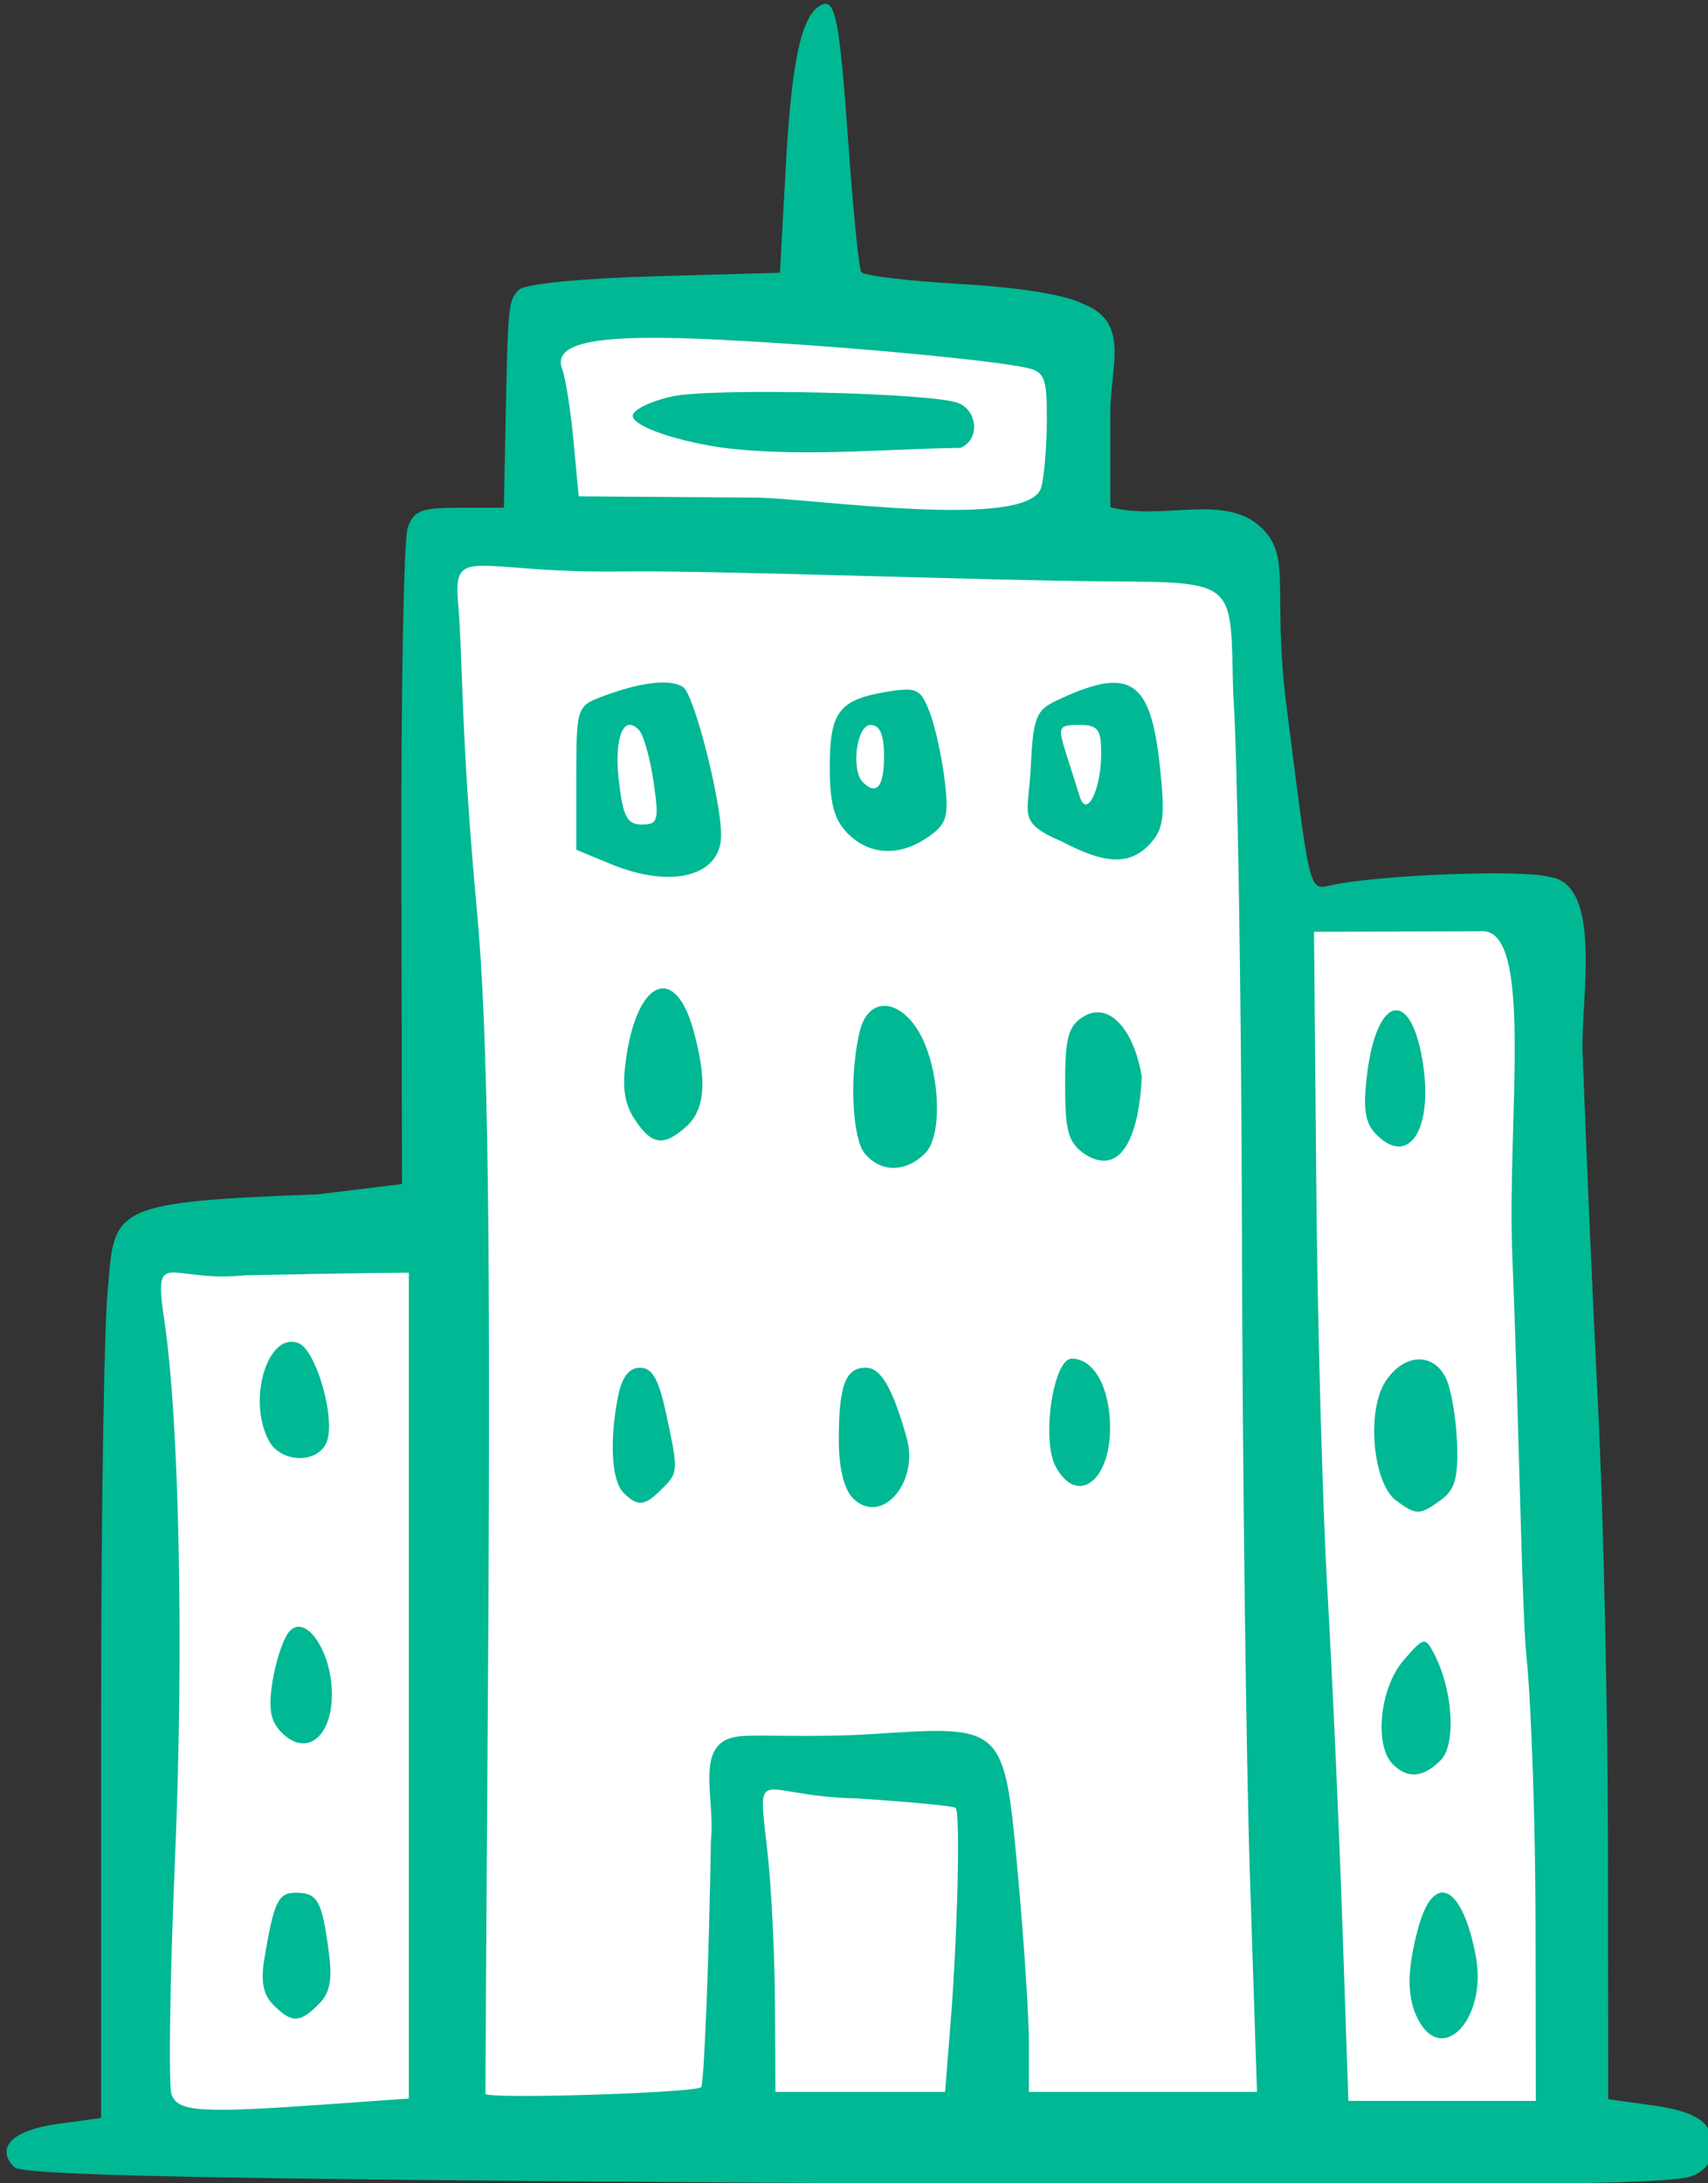 <?xml version="1.0" ?><svg height="181.989mm" viewBox="0 0 142.399 181.989" width="142.399mm" xmlns="http://www.w3.org/2000/svg">
    <rect x="0" y="0" width="142.399" height="181.989" fill="#333333" stroke="none"/>
    <path d="m -1062.875,-325.758 3.157,-131.887 44.474,-2.592 -2.049,-102.728 13.901,-0.399 0.665,-30.654 81.083,2.692 -1.329,29.458 24.369,5.383 5.151,48.349 37.883,1.794 5.317,180.186 z" fill="#FFFFFF" paint-order="markers stroke fill" transform="translate(-238.741,50.929) matrix(0.566,0,0,0.566,851.136,312.005)"/>
    <path d="m -975.35,-319.782 c -76.681,-0.497 -103.336,-1.069 -104.51,-2.244 -2.864,-2.864 -0.282,-5.452 6.349,-6.364 l 6.428,-0.884 v -58.254 c 0,-32.04 0.485,-61.091 1.077,-64.558 0.817,-11.41 1.201,-12.099 30.934,-13.235 l 12.314,-1.513 -0.097,-46.807 c -0.053,-25.744 0.364,-48.157 0.927,-49.807 0.876,-2.567 1.973,-3 7.601,-3 h 6.577 l 0.246,-12.333 c 0.355,-17.775 0.395,-18.174 1.994,-19.773 0.854,-0.854 9.082,-1.67 19.941,-1.977 l 18.486,-0.523 0.862,-15.697 c 0.837,-15.243 2.239,-21.904 4.964,-23.589 2.31,-1.427 2.897,1.346 4.228,19.979 0.716,10.011 1.575,18.645 1.91,19.187 0.335,0.542 6.891,1.341 14.568,1.776 8.719,0.494 15.494,1.584 18.047,2.904 7.076,2.697 4.088,9.045 4.088,16.034 v 13.92 c 7.122,1.966 15.737,-1.653 21.264,2.223 5.938,4.412 2.393,9.212 4.698,27.202 3.717,29.013 3.142,26.915 7.168,26.147 7.737,-1.475 27.767,-2.175 31.536,-1.101 7.956,1.021 4.614,18.127 4.889,25.713 0.489,13.516 1.523,37.174 2.298,52.574 0.775,15.4 1.425,44.594 1.445,64.875 l 0.035,36.875 6.688,0.92 c 4.455,0.613 7.125,1.735 7.995,3.362 1.752,3.273 0.332,6.525 -3.164,7.247 -5.771,1.192 -41.228,1.372 -141.786,0.721 z m -58.271,-11.511 11.871,-0.844 v -60.822 -60.822 l -5.667,0.06 c -3.117,0.033 -11.435,0.183 -18.485,0.333 -11.313,1.133 -13.521,-4.408 -11.867,6.606 2.215,14.756 2.891,48.399 1.589,79.071 -0.764,18.006 -0.999,33.756 -0.522,35 0.98,2.554 4.265,2.756 23.08,1.418 z m -8.069,-14.62 c -1.542,-1.542 -1.905,-3.476 -1.312,-7 1.386,-8.239 2.011,-9.536 4.597,-9.536 3.181,0 3.827,1.115 4.814,8.313 0.616,4.495 0.28,6.392 -1.439,8.111 -2.79,2.79 -3.962,2.81 -6.66,0.112 z m 1.233,-40.101 c -1.689,-1.689 -2.019,-3.522 -1.367,-7.598 0.472,-2.954 1.557,-6.213 2.411,-7.241 2.397,-2.889 6.331,2.81 6.331,9.172 0,6.354 -3.782,9.26 -7.375,5.668 z m -1.912,-43.014 c -3.223,-6.023 -0.166,-16.109 4.357,-14.373 2.538,0.974 5.407,10.679 4.242,14.351 -1.087,3.425 -6.77,3.44 -8.599,0.022 z m 63.676,95.227 c 0.43,-0.348 1.175,-19.178 1.44,-36.383 0.702,-6.59 -2.797,-14.893 4.593,-15.339 2.572,-0.226 10.922,0.233 19.083,-0.293 19.791,-1.275 19.527,-1.537 21.617,21.479 0.86,9.471 1.559,20.37 1.554,24.22 l -0.01,7 h 16.8 16.8 l -1.035,-31.667 c -0.569,-17.417 -1.101,-60.167 -1.181,-95 -0.081,-34.833 -0.661,-70.575 -1.29,-79.425 -0.443,-16.338 0.915,-16.269 -18.498,-16.388 -17.678,-0.108 -57.968,-1.644 -71.502,-1.459 -21.712,0.298 -24.914,-4.046 -24.177,4.513 0.743,8.633 0.36,19.385 2.78,45.425 1.671,17.987 2.084,48.911 1.594,119.333 -0.207,29.7 -0.357,54.428 -0.333,54.951 0.037,0.821 30.711,-0.115 31.765,-0.97 z m 22.37,-86.746 c -1.326,-1.326 -2.093,-4.461 -2.093,-8.555 0,-8.078 0.97,-10.68 3.981,-10.68 2.216,0 3.94,2.959 6.019,10.333 1.876,6.654 -3.784,13.026 -7.908,8.902 z m -33.826,-0.835 c -1.75,-1.749 -2.071,-7.713 -0.767,-14.233 0.561,-2.807 1.613,-4.167 3.223,-4.167 1.791,0 2.751,1.686 3.833,6.732 1.844,8.599 1.839,8.682 -0.651,11.172 -2.515,2.515 -3.53,2.604 -5.638,0.495 z m 63.671,-3.85 c -2.125,-3.971 -0.345,-15.884 2.374,-15.884 3.25,0 5.6,4.189 5.646,10.067 0.063,8.048 -4.899,11.648 -8.02,5.817 z m -28.108,-46.091 c -1.918,-2.313 -2.29,-11.87 -0.707,-18.126 1.196,-4.726 5.37,-4.855 8.383,-0.258 3.318,5.064 4.011,15.55 1.212,18.349 -2.851,2.851 -6.541,2.865 -8.888,0.035 z m 32.376,0.068 c -2.417,-1.693 -2.873,-3.326 -2.873,-10.283 0,-6.819 0.467,-8.562 2.66,-9.931 3.65,-2.279 7.414,1.564 8.64,8.822 -0.339,7.863 -2.705,15.078 -8.427,11.392 z m -66.27,-5.105 c -1.575,-2.404 -1.892,-4.806 -1.222,-9.273 1.712,-11.414 7.175,-13.568 9.862,-3.889 2.054,7.396 1.746,11.702 -1.015,14.2 -3.335,3.018 -5.128,2.774 -7.626,-1.038 z m -3.602,-37.634 -5,-2.074 v -10.557 c 0,-10.289 0.093,-10.593 3.667,-11.954 5.723,-2.181 10.174,-2.715 12.073,-1.449 1.603,1.069 5.593,16.633 5.593,21.816 0,6.066 -7.32,7.956 -16.333,4.218 z m 6.375,-12.122 c -0.51,-3.483 -1.478,-6.903 -2.151,-7.6 -2.307,-2.388 -3.688,1.179 -2.944,7.6 0.6,5.18 1.215,6.333 3.378,6.333 2.396,0 2.558,-0.595 1.717,-6.333 z m 60.23,8.877 c -6.766,-2.917 -5.005,-3.865 -4.667,-10.929 0.35,-7.308 0.778,-8.439 3.729,-9.838 10.864,-5.15 13.914,-3.237 15.287,9.588 0.793,7.406 0.571,9.248 -1.377,11.401 -2.928,3.235 -6.538,3.173 -12.972,-0.222 z m 5.708,-12.877 c 0.018,-3.714 -0.446,-4.333 -3.244,-4.333 -3.077,0 -3.185,0.248 -1.883,4.333 0.76,2.383 1.661,5.217 2.002,6.296 0.998,3.153 3.099,-1.082 3.124,-6.296 z m -37.313,11.667 c -2.006,-2.005 -2.667,-4.444 -2.667,-9.837 0,-8.119 1.375,-9.905 8.516,-11.064 4.314,-0.7 4.89,-0.416 6.217,3.065 0.805,2.11 1.792,6.601 2.195,9.979 0.64,5.376 0.341,6.417 -2.395,8.333 -4.196,2.939 -8.629,2.761 -11.867,-0.477 z m 5.333,-11.333 c 0,-3.259 -0.603,-4.667 -2,-4.667 -2.039,0 -2.913,6.642 -1.111,8.444 1.993,1.993 3.111,0.635 3.111,-3.778 z m 95.964,171.667 c -0.02,-14.483 -0.617,-32.033 -1.326,-39 -0.71,-6.967 -1.069,-33.666 -2.098,-59.295 -0.803,-20.013 3.327,-48.572 -4.761,-47.649 l -24.445,0.076 0.329,37.1 c 0.181,20.405 0.916,47.3 1.634,59.767 0.718,12.467 1.709,34.517 2.203,49 l 0.897,26.333 h 13.802 13.802 z m -17.25,14.421 c -1.747,-3.264 -1.74,-7.406 0.023,-13.754 2.303,-8.292 6.554,-6.016 8.456,4.528 1.611,8.933 -4.865,15.979 -8.479,9.226 z m -3.78,-37.688 c -2.772,-2.772 -1.913,-11.221 1.55,-15.247 3.01,-3.499 3.211,-3.547 4.512,-1.074 2.805,5.33 3.316,13.419 0.996,15.74 -2.587,2.587 -4.865,2.775 -7.058,0.582 z m 0.519,-38.814 c -3.464,-2.533 -4.433,-13.224 -1.593,-17.559 2.646,-4.039 6.842,-4.364 8.812,-0.682 0.788,1.473 1.559,5.72 1.714,9.44 0.223,5.362 -0.255,7.154 -2.308,8.656 -3.178,2.325 -3.631,2.335 -6.626,0.146 z m -2.904,-53.893 c -1.693,-1.693 -2.017,-3.692 -1.418,-8.751 1.417,-11.96 6.567,-12.976 8.268,-1.63 1.45,9.669 -2.133,15.099 -6.85,10.381 z m -62.739,130.641 c 1.028,-12.933 1.443,-30.878 0.728,-31.51 -0.296,-0.262 -6.873,-0.887 -14.615,-1.389 -14.853,-0.299 -14.616,-5.766 -13.069,8.16 0.554,4.99 1.039,14.922 1.077,22.072 l 0.069,13 h 12.494 12.495 z m 13.349,-226 c 0.442,-1.65 0.812,-6.139 0.822,-9.975 0.016,-6.157 -0.334,-7.051 -2.982,-7.63 -5.51,-1.204 -28.149,-3.281 -45,-4.128 -18.353,-0.923 -24.956,0.32 -23.389,4.402 0.485,1.264 1.226,5.978 1.646,10.476 l 0.764,8.178 26.066,0.193 c 8.331,0.062 40.253,4.911 42.073,-1.515 z m -47.16,-5.865 c -7.413,-1.116 -13.475,-3.376 -12.987,-4.841 0.284,-0.852 2.872,-2.06 5.752,-2.685 5.988,-1.3 38.72,-0.527 42.235,0.998 2.909,1.262 3.053,5.499 0.224,6.584 -11.646,0.159 -23.642,1.427 -35.224,-0.056 z" fill="#00B894" transform="translate(-238.741,50.929) matrix(0.566,0,0,0.566,851.136,312.005)"/>
</svg>